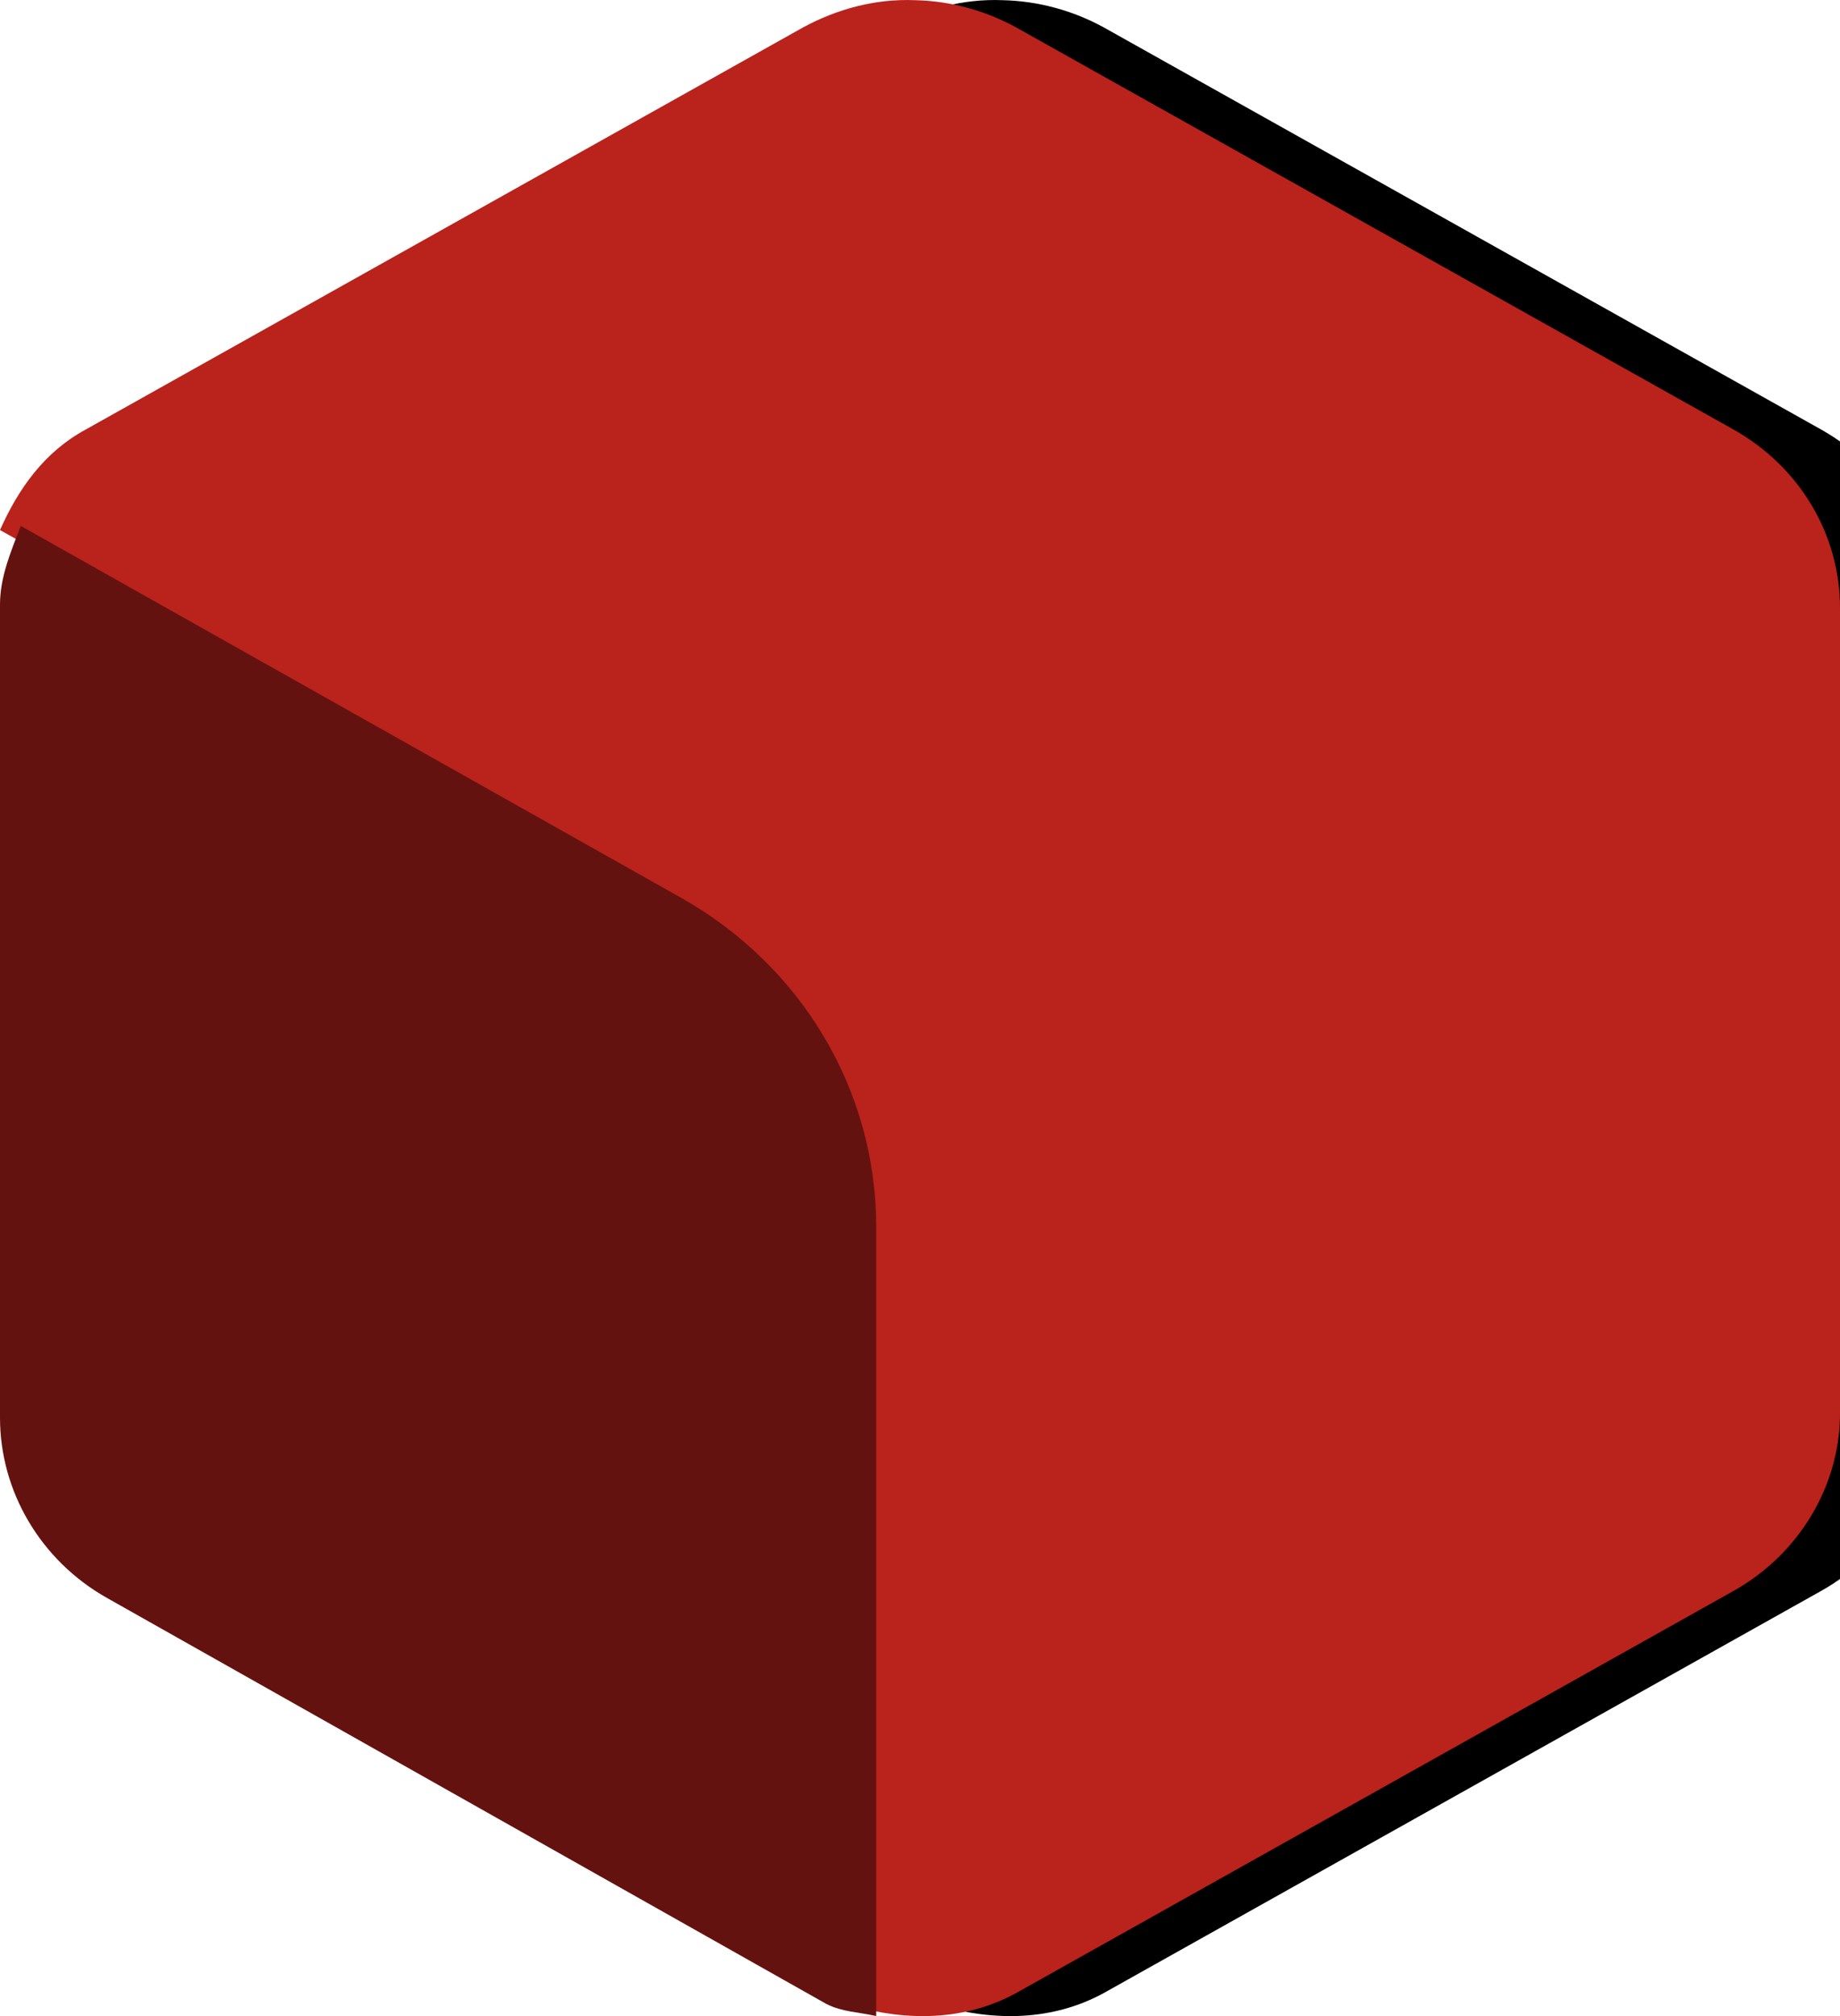 <?xml version="1.0" encoding="UTF-8"?>
<svg width="21px" height="23px" viewBox="0 0 21 23" version="1.1" xmlns="http://www.w3.org/2000/svg" xmlns:xlink="http://www.w3.org/1999/xlink">
    <!-- Generator: Sketch 63.1 (92452) - https://sketch.com -->
    <title>qube-red</title>
    <desc>Created with Sketch.</desc>
    <defs>
        <path d="M19.788,4.902 L11.598,0.313 C11.248,0.121 10.85,0.011 10.443,0.002 C9.989,-0.016 9.553,0.103 9.165,0.313 L0.975,4.902 C0.502,5.159 0.208,5.58 0,6.047 L7.518,10.252 C8.89,11.021 9.733,12.423 9.733,13.953 L9.733,22.884 C10.349,23.058 11.011,23.058 11.598,22.737 L19.788,18.148 C20.536,17.727 21,16.948 21,16.124 L21,6.936 C21,6.093 20.536,5.324 19.788,4.902 Z" id="path-1"></path>
        <filter x="-2.4%" y="-2.2%" width="109.5%" height="104.3%" filterUnits="objectBoundingBox" id="filter-2">
            <feOffset dx="1" dy="0" in="SourceAlpha" result="shadowOffsetOuter1"></feOffset>
            <feColorMatrix values="0 0 0 0 0.455   0 0 0 0 0.078   0 0 0 0 0.063  0 0 0 1 0" type="matrix" in="shadowOffsetOuter1"></feColorMatrix>
        </filter>
    </defs>
    <g id="qube-red" stroke="none" stroke-width="1" fill="none" fill-rule="evenodd">
        <g id="Fill-1">
            <use fill="black" fill-opacity="1" filter="url(#filter-2)" xlink:href="#path-1"></use>
            <use fill="#BA221C" fill-rule="evenodd" xlink:href="#path-1"></use>
        </g>
        <path d="M0,16.174 C0,17.016 0.465,17.802 1.216,18.227 L9.43,22.861 C9.611,22.954 9.801,22.954 10,23 L10,13.991 C10,12.447 9.155,11.022 7.778,10.245 L0.237,6 C0.123,6.296 0,6.583 0,6.897 L0,16.174 Z" id="Fill-3" fill="#64120F"></path>
    </g>
</svg>